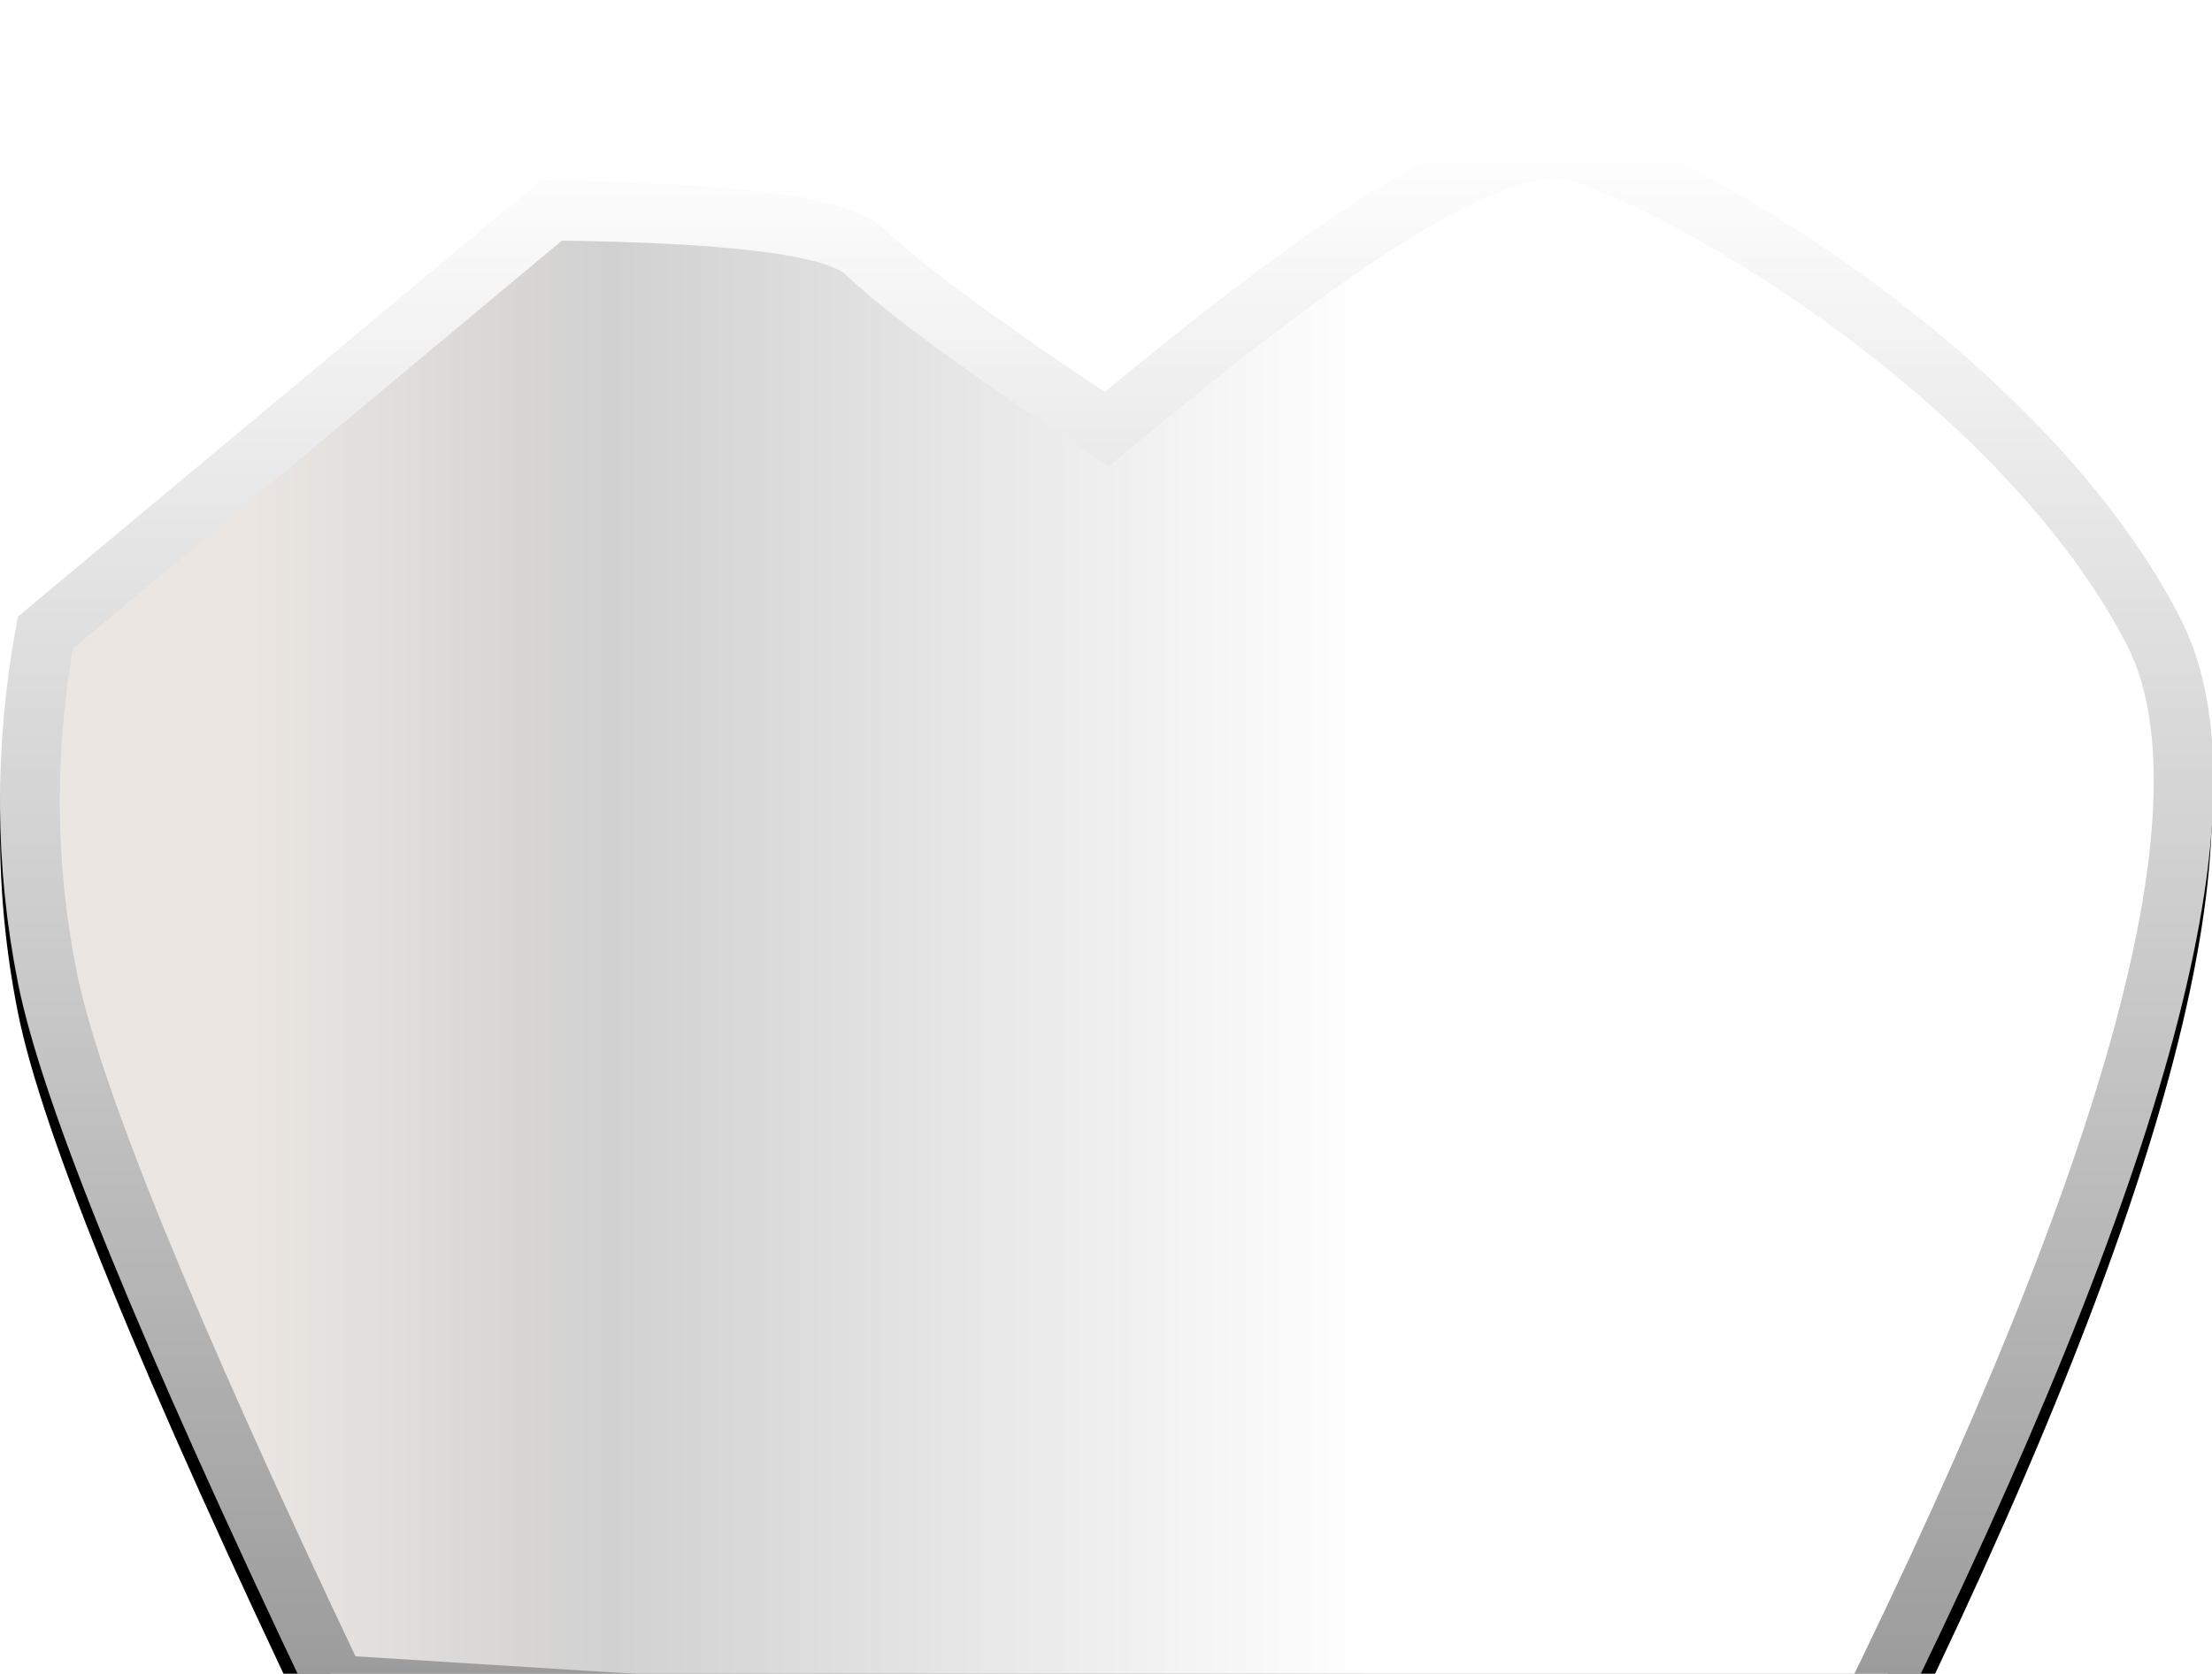 <svg xmlns="http://www.w3.org/2000/svg" xmlns:xlink="http://www.w3.org/1999/xlink" width="74" height="56" viewBox="0 0 74 56">
    <defs>
        <linearGradient id="prefix__e" x1="10.392%" x2="60.613%" y1="50%" y2="50%">
            <stop offset="0%" stop-color="#EBE6E2"/>
            <stop offset="32.153%" stop-color="#D1D1D1"/>
            <stop offset="100%" stop-color="#FFF"/>
        </linearGradient>
        <linearGradient id="prefix__d" x1="50%" x2="50%" y1="100%" y2="0%">
            <stop offset="0%" stop-color="#FFF"/>
            <stop offset="100%" stop-color="#979797"/>
        </linearGradient>
        <filter id="prefix__a" width="148.6%" height="164.3%" x="-24.3%" y="-30.4%" filterUnits="objectBoundingBox">
            <feOffset dy="4" in="SourceAlpha" result="shadowOffsetOuter1"/>
            <feGaussianBlur in="shadowOffsetOuter1" result="shadowBlurOuter1" stdDeviation="2"/>
            <feColorMatrix in="shadowBlurOuter1" result="shadowMatrixOuter1" values="0 0 0 0 0 0 0 0 0 0 0 0 0 0 0 0 0 0 0.5 0"/>
            <feMerge>
                <feMergeNode in="shadowMatrixOuter1"/>
                <feMergeNode in="SourceGraphic"/>
            </feMerge>
        </filter>
        <filter id="prefix__b" width="109.5%" height="112.5%" x="-4.7%" y="-8%" filterUnits="objectBoundingBox">
            <feOffset dy="-1" in="SourceAlpha" result="shadowOffsetOuter1"/>
            <feGaussianBlur in="shadowOffsetOuter1" result="shadowBlurOuter1" stdDeviation="1"/>
            <feComposite in="shadowBlurOuter1" in2="SourceAlpha" operator="out" result="shadowBlurOuter1"/>
            <feColorMatrix in="shadowBlurOuter1" values="0 0 0 0 0 0 0 0 0 0 0 0 0 0 0 0 0 0 0.5 0"/>
        </filter>
        <path id="prefix__c" d="M10.592 2.666C4.726 14.966 1.395 23.12.598 27.13c-.797 4.009-.797 8.09 0 12.243l17.49 14.59c6.643-.08 10.512-.653 11.606-1.718 1.095-1.065 3.516-2.852 7.264-5.36 8.12 6.73 13.467 9.733 16.037 9.011 3.856-1.083 15.38-7.784 19.919-16.523 3.026-5.826-.271-18.46-9.892-37.9H46.35c-2.21 0-5.21-.49-9.003-1.472l-7.653 1.472-19.102 1.194z"/>
    </defs>
    <g fill="none" fill-rule="evenodd" filter="url(#prefix__a)">
        <g transform="matrix(1 0 0 -1 0 56)">
            <use fill="#000" filter="url(#prefix__b)" xlink:href="#prefix__c"/>
            <path fill="url(#prefix__e)" stroke="url(#prefix__d)" stroke-linejoin="square" stroke-width="2" d="M37.316 1.024c3.794.97 6.806 1.448 9.034 1.448H62.4c9.148 18.588 12.56 30.792 9.627 36.44-4.399 8.468-15.564 14.97-19.302 16.02-2.454.69-7.522-2.514-15.13-8.818l-.572-.475-.621.414c-3.824 2.56-6.288 4.388-7.405 5.474-1.01.982-4.61 1.346-10.553 1.431h0L1.515 38.835c-.707-3.903-.686-7.74.064-11.511.778-3.913 4.01-11.81 9.662-23.697h0l18.58-1.161z"/>
        </g>
        <path d="M0 0H74V56H0z"/>
    </g>
</svg>

